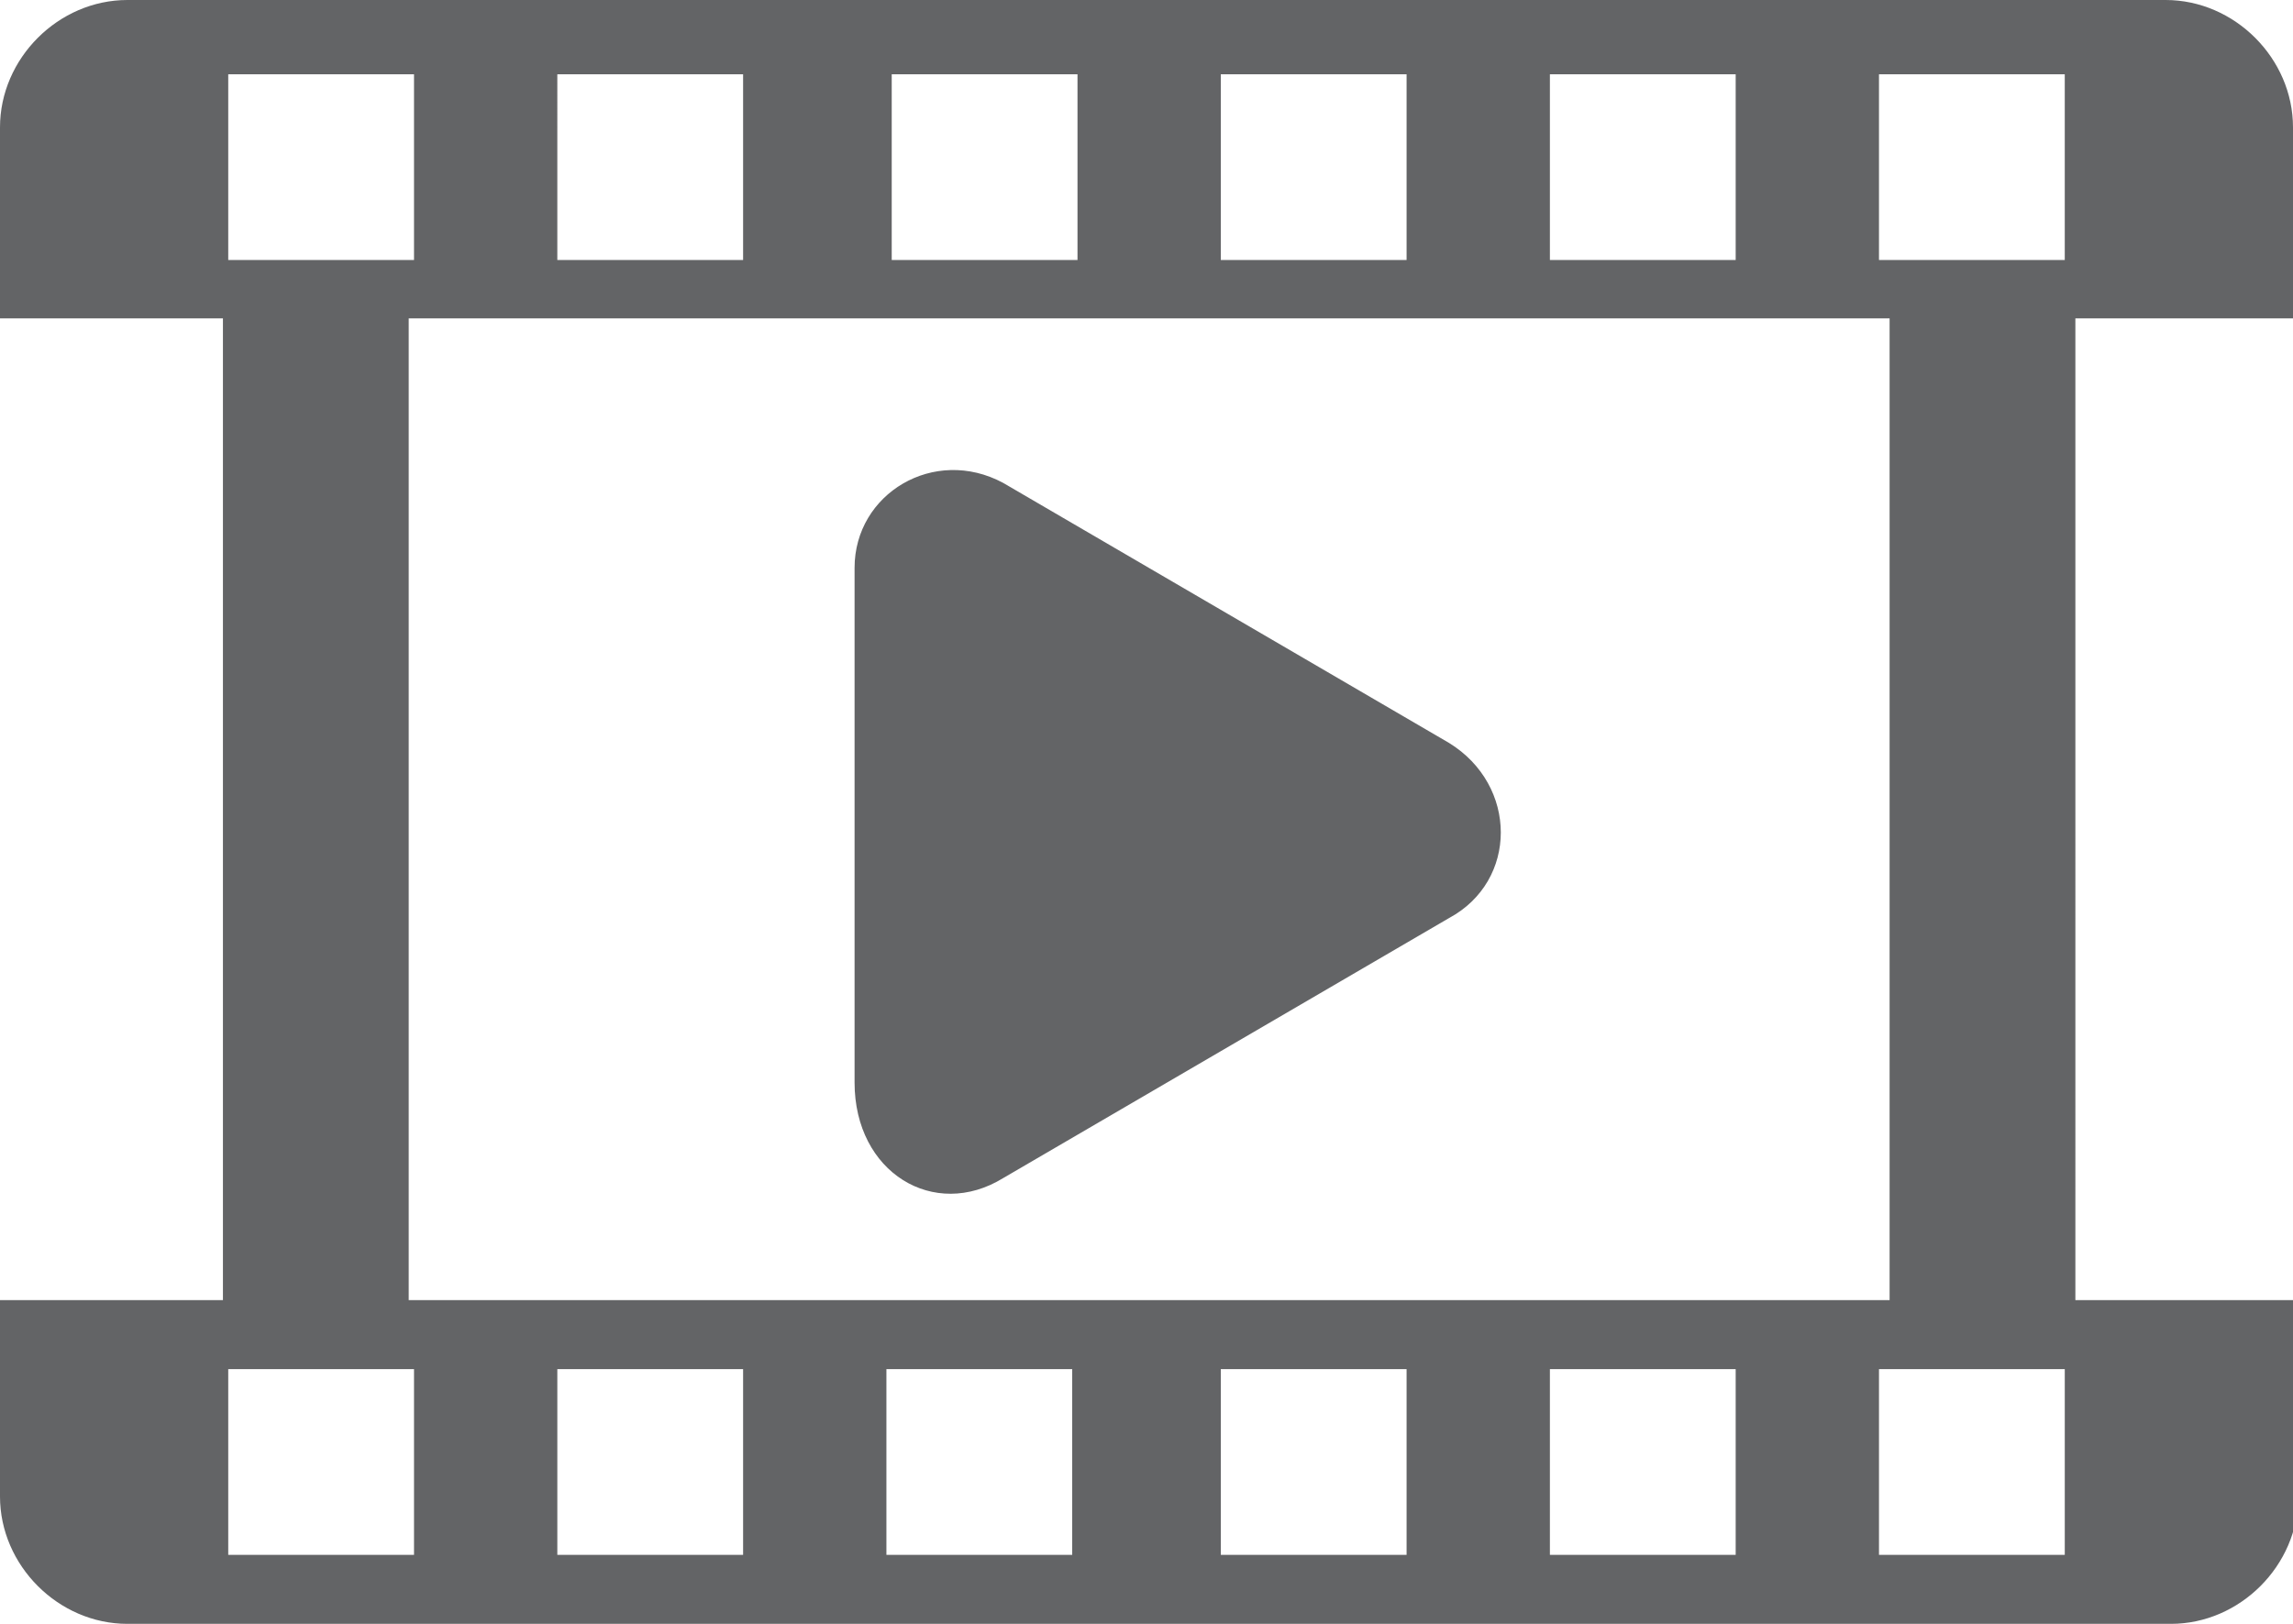 <svg xmlns="http://www.w3.org/2000/svg" viewBox="0 0 43.2 30.6" fill="#636466"><path d="M43.2 6V2.4c0-1.3-1.1-2.4-2.4-2.4H2.4C1.1 0 0 1.1 0 2.4V6h4.2v18.5H0v3.7c0 1.3 1.1 2.4 2.4 2.4h38.5c1.3 0 2.4-1.1 2.4-2.4v-3.7h-4.2V6h4.1zm-14-4.6h3.5v3.5h-3.5V1.4zM35.6 6v18.5H7.7V6h27.9zM23 1.4h3.5v3.5H23V1.4zm-6.2 0h3.5v3.5h-3.5V1.4zm-6.3 0H14v3.5h-3.5V1.4zm-6.2 0h3.5v3.5H4.3V1.4zm3.5 27.9H4.3v-3.5h3.5v3.5zm6.2 0h-3.5v-3.5H14v3.5zm6.2 0h-3.5v-3.5h3.5v3.5zm6.3 0H23v-3.5h3.5v3.5zm6.2 0h-3.5v-3.5h3.5v3.5zm6.2 0h-3.5v-3.5h3.5v3.5zm0-24.4h-3.5V1.4h3.5v3.5zm-20 17.3l8.4-4.9c1.3-.7 1.3-2.5 0-3.3l-8.4-4.9c-1.3-.7-2.8.2-2.8 1.6v9.7c0 1.7 1.5 2.6 2.8 1.8z"/></svg>